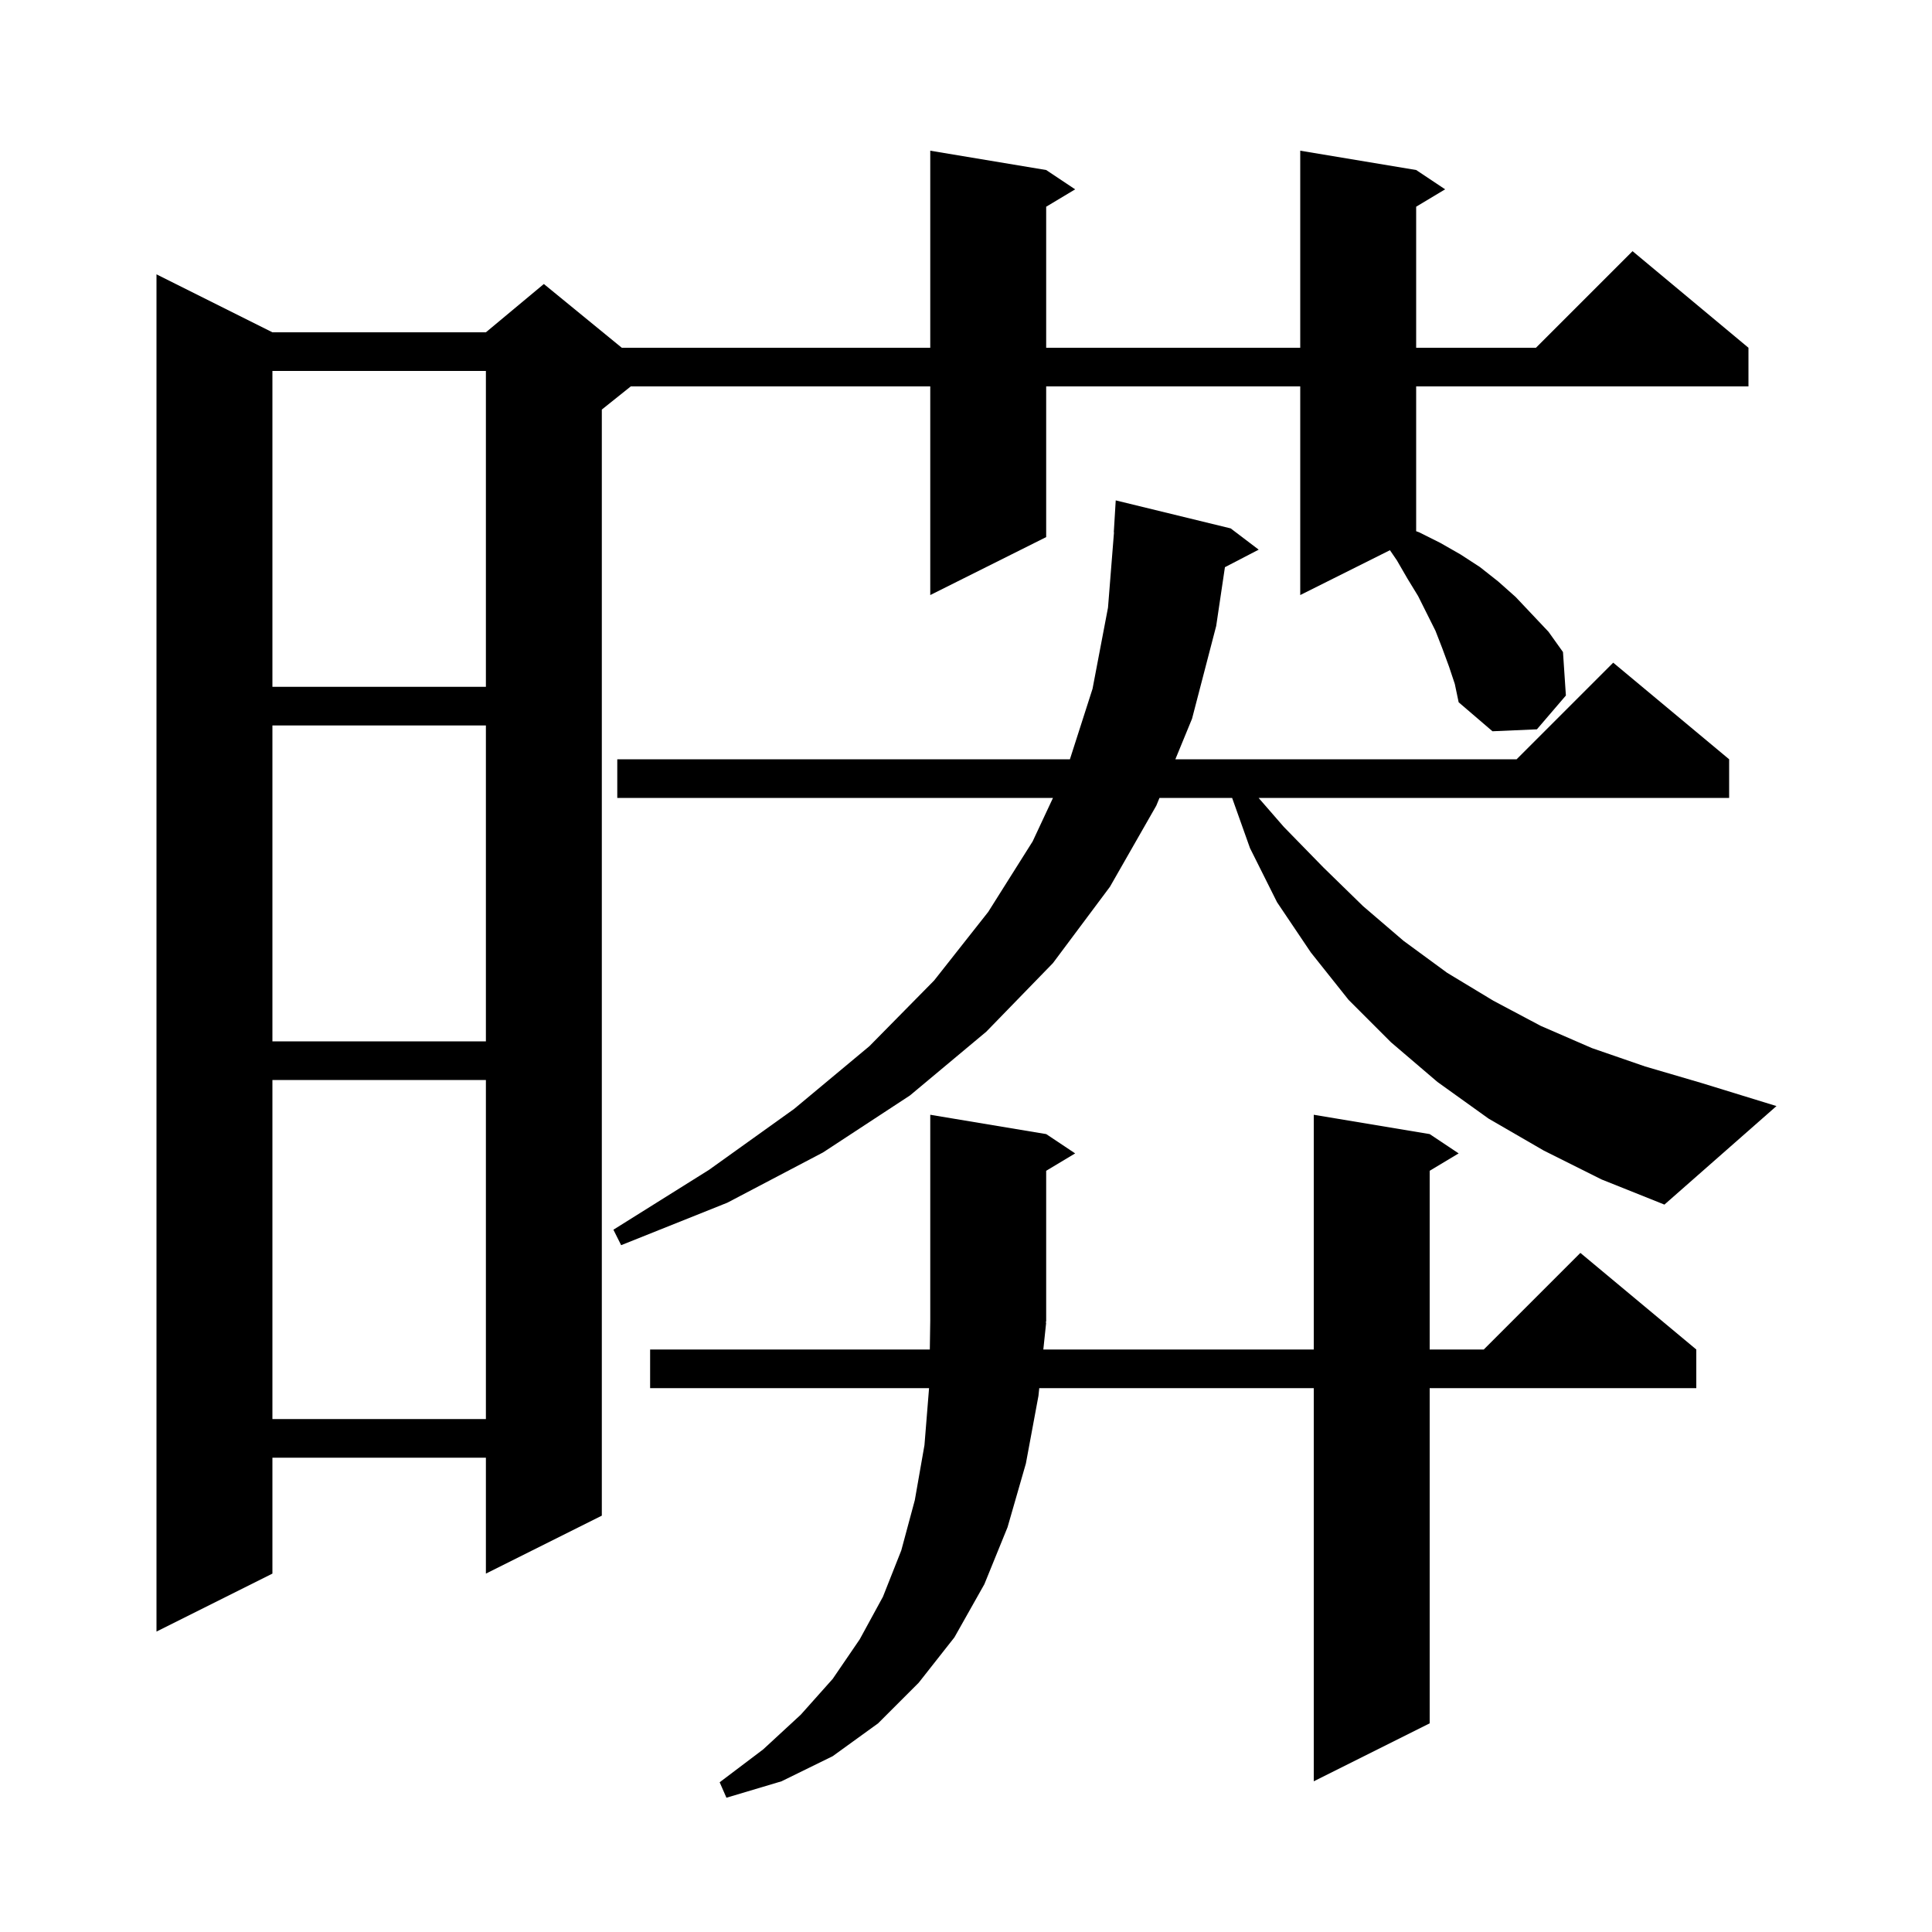 <svg xmlns="http://www.w3.org/2000/svg" xmlns:xlink="http://www.w3.org/1999/xlink" version="1.1" baseProfile="full" viewBox="0 0 200 200" width="200" height="200">
<g fill="black">
<path d="M 108.3 136.9 L 108.005 139.7 L 136.0 139.7 L 136.0 115.4 L 148.0 117.4 L 151.0 119.4 L 148.0 121.2 L 148.0 139.7 L 153.6 139.7 L 163.6 129.7 L 175.6 139.7 L 175.6 143.7 L 148.0 143.7 L 148.0 178.4 L 136.0 184.4 L 136.0 143.7 L 107.584 143.7 L 107.5 144.5 L 106.2 151.5 L 104.3 158.1 L 101.9 164.0 L 98.8 169.5 L 95.1 174.2 L 90.9 178.4 L 86.2 181.8 L 80.9 184.4 L 75.2 186.1 L 74.5 184.5 L 79.0 181.1 L 82.9 177.5 L 86.2 173.8 L 89.0 169.7 L 91.4 165.3 L 93.3 160.5 L 94.7 155.3 L 95.7 149.6 L 96.176 143.7 L 67.3 143.7 L 67.3 139.7 L 96.255 139.7 L 96.3 136.7 L 96.3 115.4 L 108.3 117.4 L 111.3 119.4 L 108.3 121.2 L 108.3 136.8 L 108.234 136.899 Z M 150.0 69.0 L 149.3 67.1 L 148.6 65.3 L 146.8 61.7 L 145.7 59.9 L 144.6 58.0 L 143.886 56.957 L 134.6 61.6 L 134.6 40.0 L 108.3 40.0 L 108.3 55.6 L 96.3 61.6 L 96.3 40.0 L 65.3 40.0 L 62.3 42.4 L 62.3 156.9 L 50.3 162.9 L 50.3 150.9 L 28.2 150.9 L 28.2 162.9 L 16.2 168.9 L 16.2 28.4 L 28.2 34.4 L 50.3 34.4 L 56.3 29.4 L 64.367 36.0 L 96.3 36.0 L 96.3 15.6 L 108.3 17.6 L 111.3 19.6 L 108.3 21.4 L 108.3 36.0 L 134.6 36.0 L 134.6 15.6 L 146.6 17.6 L 149.6 19.6 L 146.6 21.4 L 146.6 36.0 L 159.0 36.0 L 169.0 26.0 L 181.0 36.0 L 181.0 40.0 L 146.6 40.0 L 146.6 54.991 L 146.9 55.1 L 149.1 56.2 L 151.2 57.4 L 153.2 58.7 L 155.1 60.2 L 156.9 61.8 L 160.3 65.4 L 161.8 67.5 L 162.1 72.0 L 159.1 75.5 L 154.5 75.7 L 151.0 72.7 L 150.6 70.8 Z M 28.2 111.8 L 28.2 146.9 L 50.3 146.9 L 50.3 111.8 Z M 159.8 119.1 L 154.1 115.8 L 148.8 112.0 L 144.0 107.9 L 139.6 103.5 L 135.7 98.6 L 132.2 93.4 L 129.4 87.8 L 127.549 82.6 L 120.029 82.6 L 119.7 83.4 L 114.9 91.8 L 109.0 99.7 L 102.1 106.8 L 94.2 113.4 L 85.2 119.3 L 75.3 124.5 L 64.3 128.9 L 63.5 127.3 L 73.4 121.1 L 82.2 114.8 L 90.0 108.3 L 96.7 101.5 L 102.3 94.4 L 106.9 87.1 L 109.004 82.6 L 63.9 82.6 L 63.9 78.6 L 110.757 78.6 L 113.1 71.3 L 114.7 62.9 L 115.321 55.099 L 115.3 55.1 L 115.5 51.8 L 127.4 54.7 L 130.3 56.9 L 126.804 58.715 L 125.9 64.8 L 123.4 74.4 L 121.673 78.6 L 157.0 78.6 L 167.0 68.6 L 179.0 78.6 L 179.0 82.6 L 130.291 82.6 L 132.9 85.6 L 137.0 89.8 L 141.1 93.8 L 145.3 97.4 L 149.8 100.7 L 154.6 103.6 L 159.5 106.2 L 164.8 108.5 L 170.3 110.4 L 176.1 112.1 L 183.9 114.5 L 172.3 124.7 L 165.8 122.1 Z M 28.2 75.1 L 28.2 107.8 L 50.3 107.8 L 50.3 75.1 Z M 28.2 38.4 L 28.2 71.1 L 50.3 71.1 L 50.3 38.4 Z " />
</g>
</svg>
